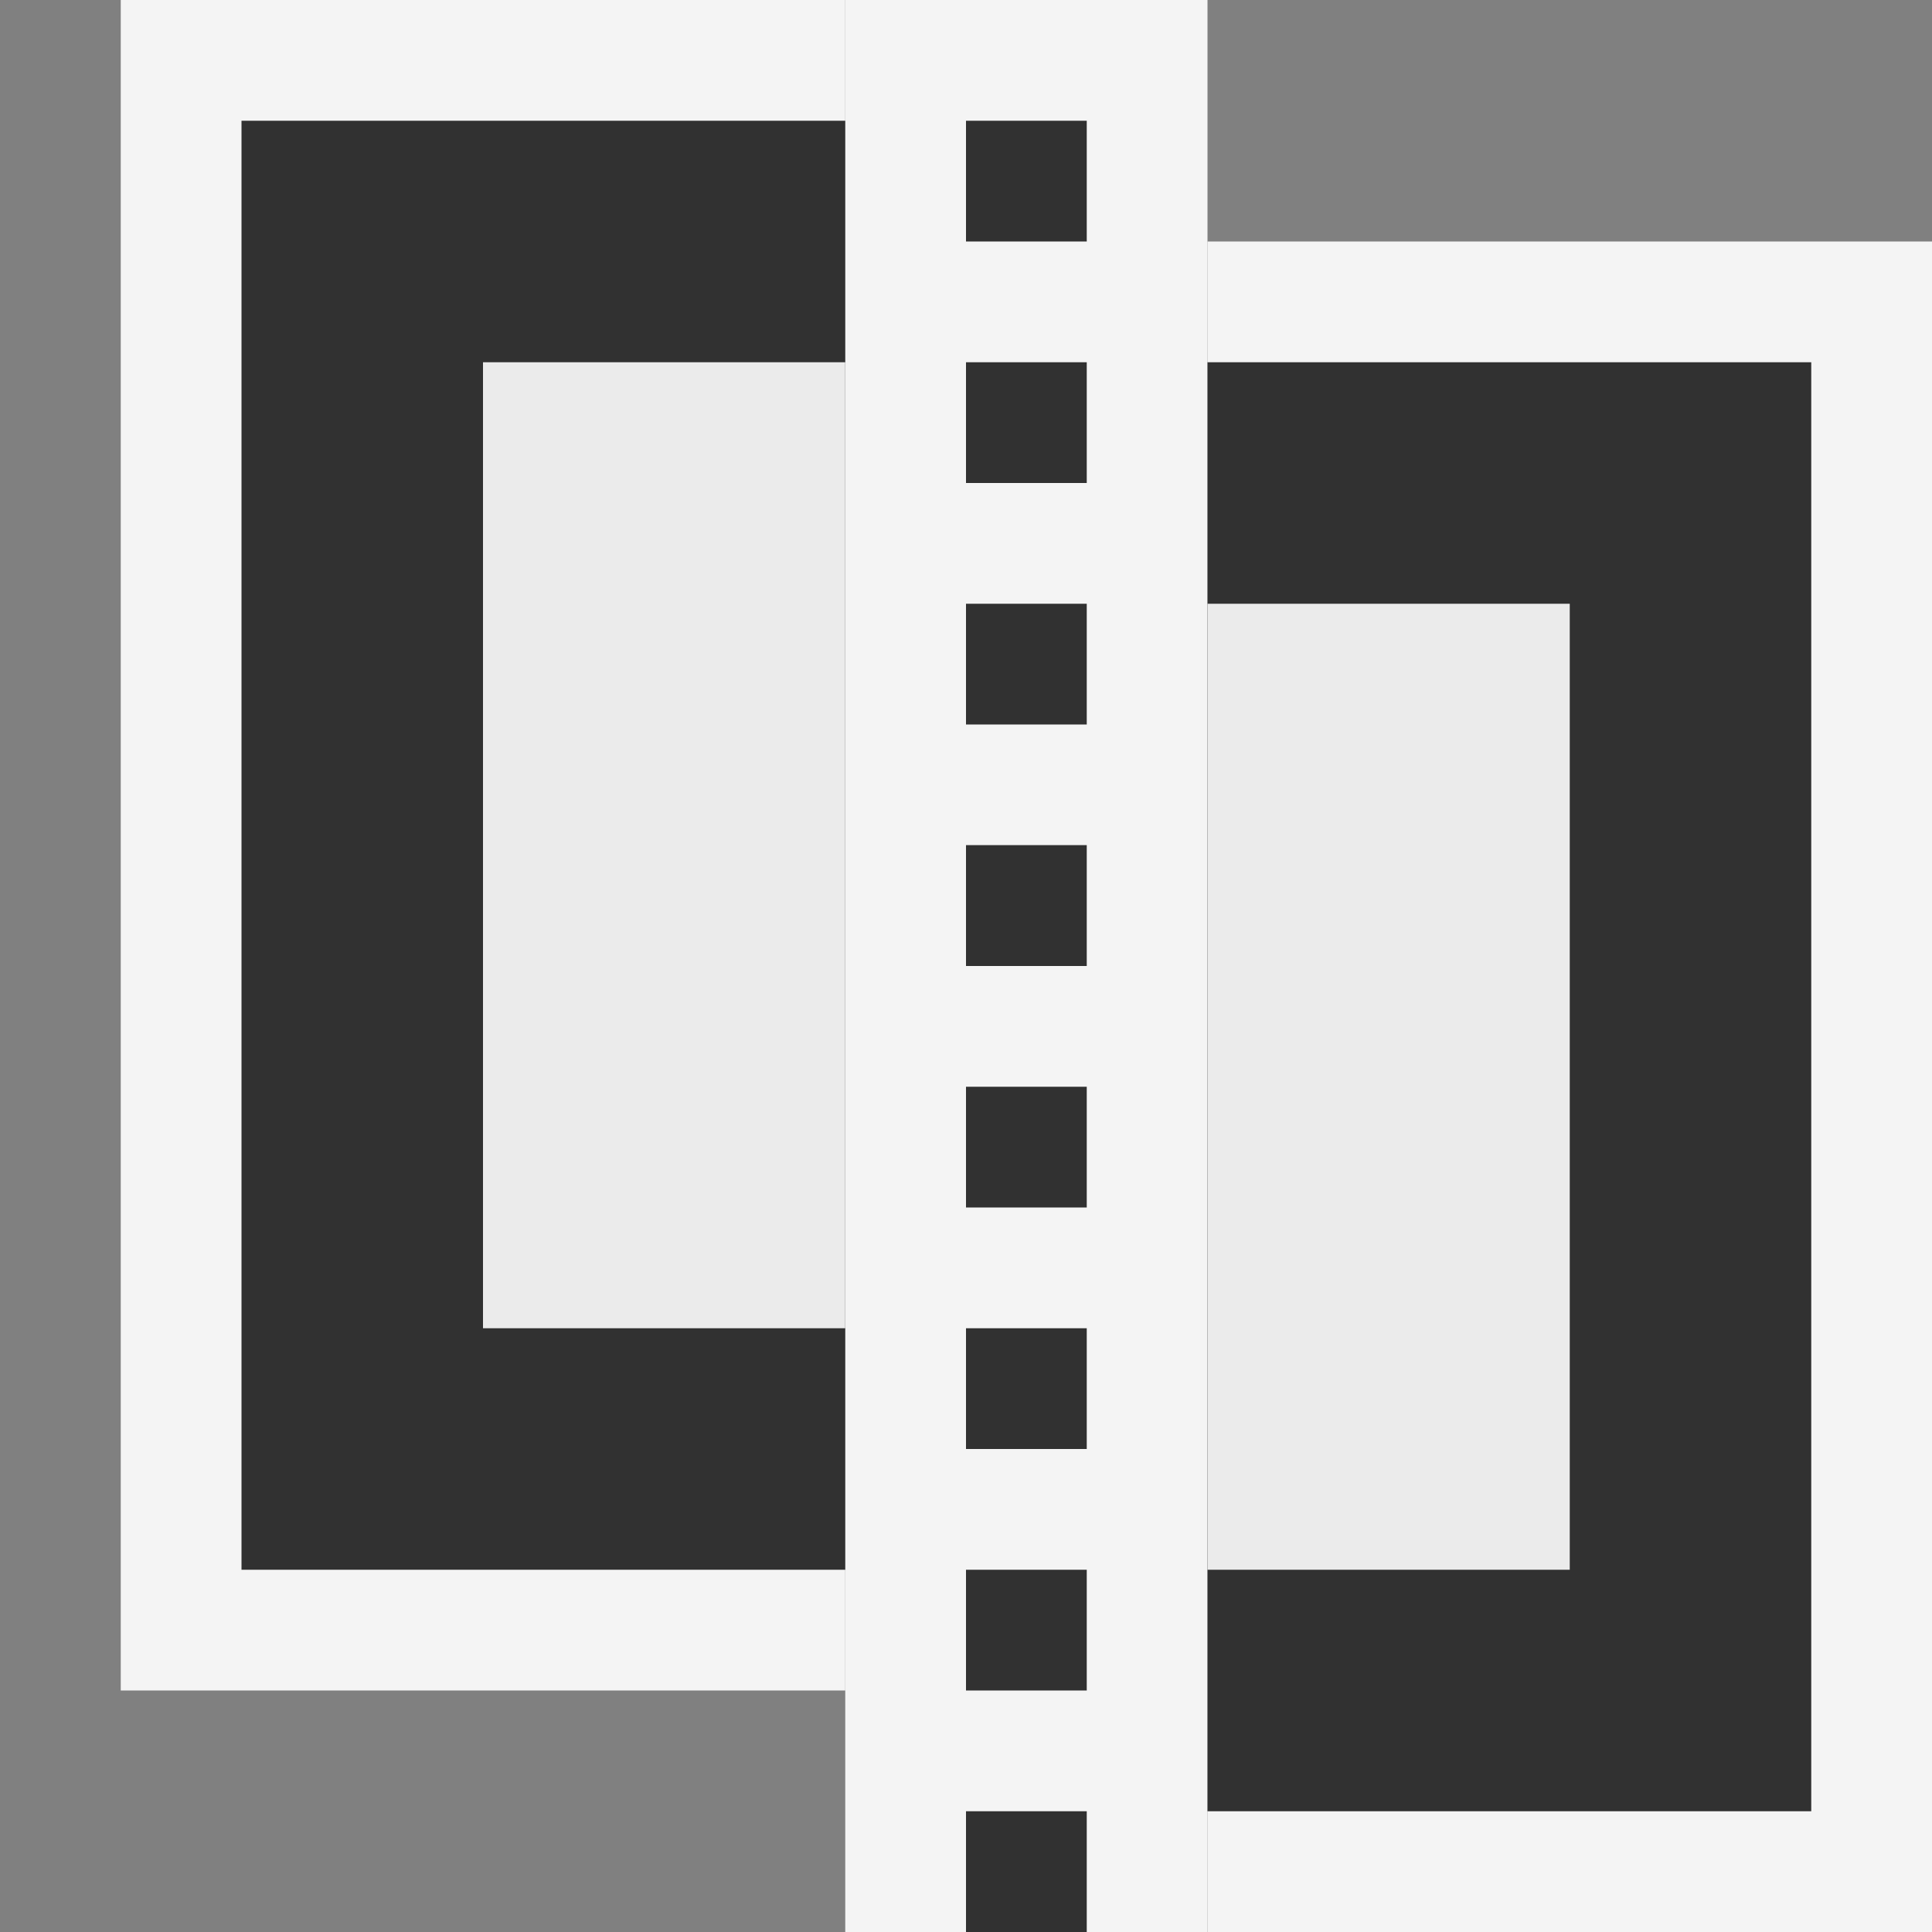 <svg ti:v="1" width="16" height="16" viewBox="0 0 16 16" xmlns="http://www.w3.org/2000/svg" xmlns:ti="urn:schemas-jetbrains-com:tisvg"><rect x="0" y="0" width="16" height="16" fill="#808080" stroke="none"/><rect id="frame" width="16" height="16" fill="none"/><g fill-rule="evenodd"><path d="M10 16H7V0h3v16z" fill="#F4F4F4"/><path d="M8 16h1V0H8v16z" fill="#F4F4F4"/><path d="M7 0H1v14h6V0z" fill="#F4F4F4"/><path d="M7 1H2v12h5V1z" fill="#313131"/><path d="M7 3H4v8h3V3z" fill="#EBEBEB"/><path d="M10 2h6v14h-6V2z" fill="#F4F4F4"/><path d="M10 3h5v12h-5V3z" fill="#313131"/><path d="M10 5h3v8h-3V5z" fill="#EBEBEB"/><path d="M8 10h1V9H8m0 3h1v-1H8m0 3h1v-1H8m0 3h1v-1H8v1z" fill="#313131"/><path d="M8 2h1V1H8m0 3h1V3H8m0 3h1V5H8m0 3h1V6.999H8V8z" fill="#313131"/></g></svg>